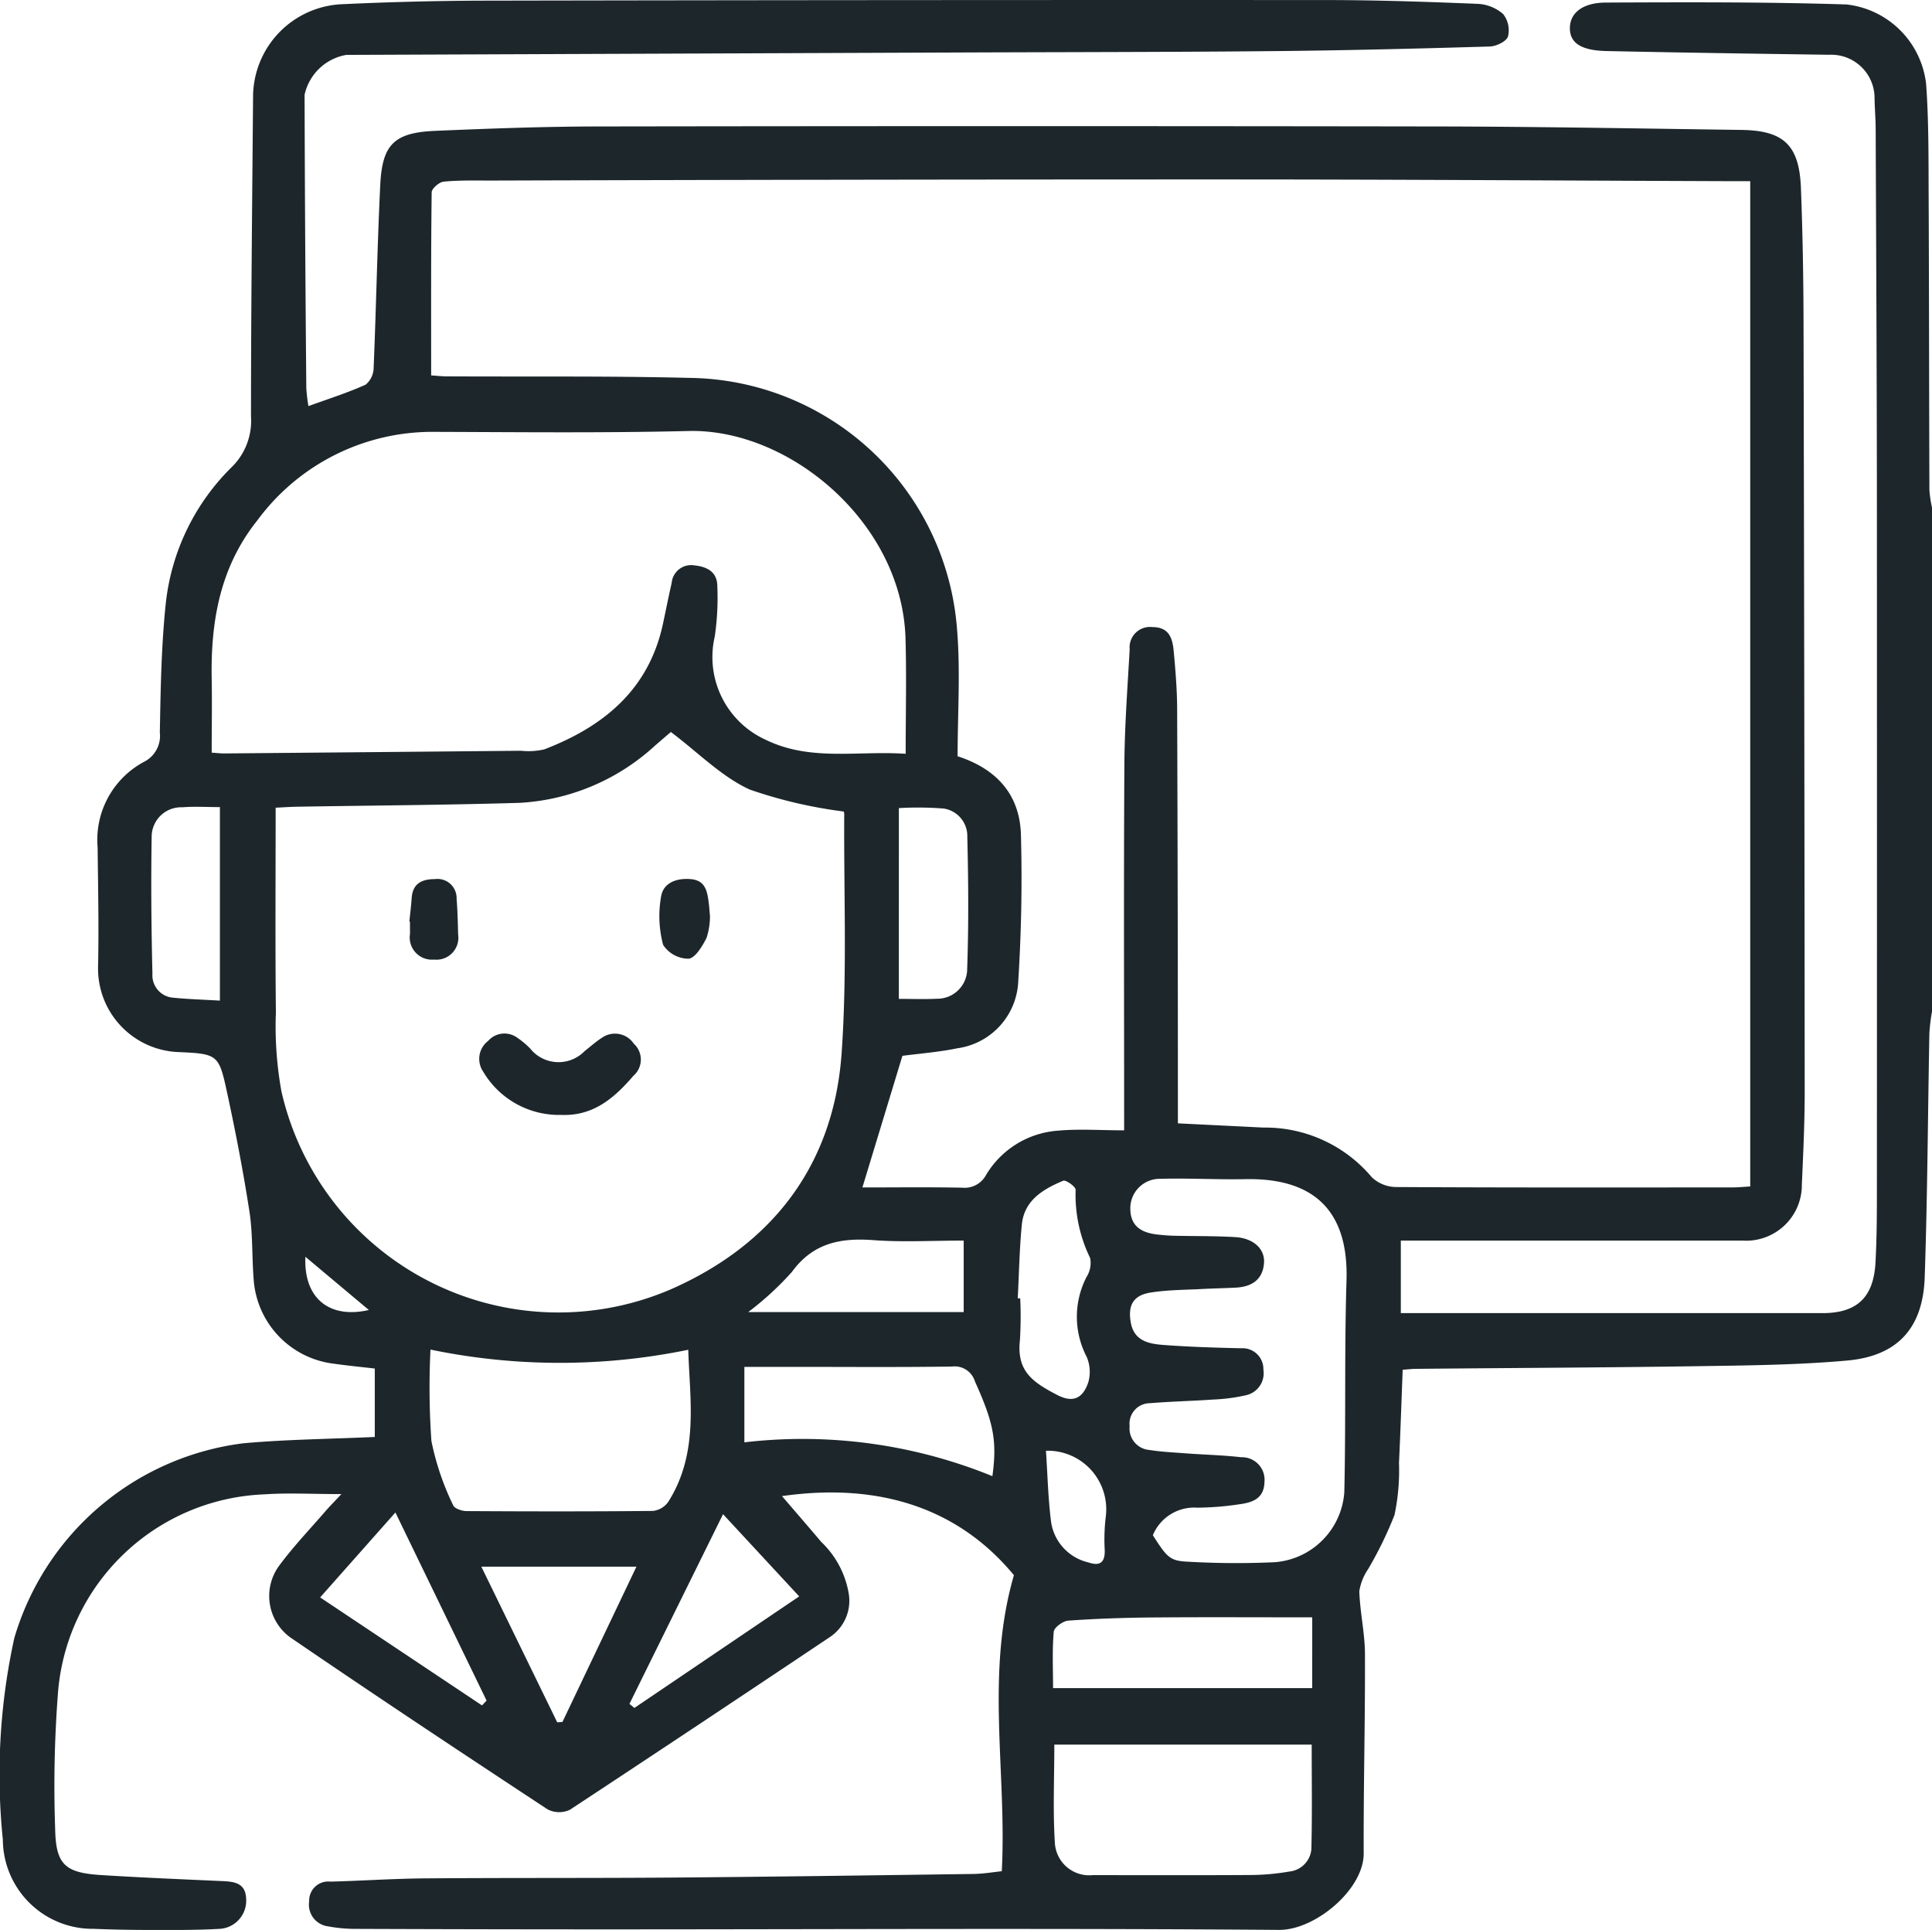 <svg xmlns="http://www.w3.org/2000/svg" width="111.378" height="111.241" viewBox="0 0 111.378 111.241">
  <g id="Grupo_129345" data-name="Grupo 129345" transform="translate(-361.622 -2106.339)">
    <path id="Trazado_163317" data-name="Trazado 163317" d="M3894.422,74.748a11.548,11.548,0,0,0-.15,1.225c-.09,4.7-.109,9.4-.271,14.1-.1,2.928-1.57,4.533-4.475,4.792-2.872.257-5.768.281-8.654.325-5.4.082-10.794.1-16.191.153-.208,0-.415.027-.773.051-.07,1.789-.128,3.58-.213,5.369a12.487,12.487,0,0,1-.26,3.006,22.039,22.039,0,0,1-1.522,3.121,3.109,3.109,0,0,0-.506,1.272c.039,1.211.322,2.416.326,3.624.015,3.828-.089,7.657-.073,11.485.009,2.08-2.8,4.426-4.88,4.41-12.747-.1-25.5-.033-38.244-.03q-7.575,0-15.149-.029a8.766,8.766,0,0,1-1.449-.148,1.258,1.258,0,0,1-1.071-1.441,1.1,1.1,0,0,1,1.225-1.134c1.808-.046,3.615-.173,5.424-.187,4.841-.037,9.683-.01,14.524-.049,5.71-.045,11.419-.128,17.129-.206.548-.008,1.095-.1,1.627-.158.3-5.687-.958-11.367.7-17.062-3.083-3.732-7.568-5.387-13.371-4.559.789.92,1.532,1.774,2.262,2.639a5.334,5.334,0,0,1,1.586,2.981,2.509,2.509,0,0,1-1.113,2.522q-7.459,4.995-14.955,9.934a1.45,1.45,0,0,1-1.293-.021c-4.969-3.27-9.928-6.557-14.839-9.914a2.951,2.951,0,0,1-.594-4.186c.809-1.085,1.751-2.071,2.64-3.1.215-.249.448-.482.906-.971-1.693,0-3.062-.08-4.42.014a12.417,12.417,0,0,0-11.927,11.56,69.738,69.738,0,0,0-.154,7.716c.037,2.068.569,2.538,2.653,2.669,2.326.146,4.655.242,6.984.347.709.032,1.349.114,1.374,1.039a1.625,1.625,0,0,1-1.489,1.712c-1.32.078-2.645.067-3.968.066-1.114,0-2.229-.019-3.342-.065a5.174,5.174,0,0,1-5.228-5.142,36.761,36.761,0,0,1,.661-11.621,15.805,15.805,0,0,1,13.207-11.224c2.488-.224,4.994-.246,7.574-.364V95.325c-.8-.093-1.588-.169-2.371-.28a5.258,5.258,0,0,1-4.615-4.906c-.1-1.283-.044-2.586-.239-3.853-.353-2.292-.794-4.574-1.284-6.842-.476-2.2-.521-2.261-2.787-2.359a4.817,4.817,0,0,1-4.657-4.9c.051-2.3,0-4.6-.025-6.893a5.1,5.1,0,0,1,2.686-4.944,1.673,1.673,0,0,0,.9-1.685c.046-2.5.085-5.014.349-7.5a12.986,12.986,0,0,1,3.825-7.826,3.725,3.725,0,0,0,1.082-2.877c0-6.163.069-12.326.119-18.489a5.361,5.361,0,0,1,5.094-5.284c2.746-.128,5.5-.2,8.246-.207q24.244-.045,48.487-.034c2.923,0,5.847.1,8.768.218a2.408,2.408,0,0,1,1.468.586,1.506,1.506,0,0,1,.281,1.3c-.088.281-.675.563-1.048.574-4.14.121-8.281.226-12.423.265-5.955.057-11.911.056-17.866.079q-17.814.069-35.627.139a2.977,2.977,0,0,0-2.41,2.3q.023,8.462.1,16.924a9.74,9.74,0,0,0,.123,1.02c1.167-.424,2.262-.769,3.3-1.238a1.288,1.288,0,0,0,.458-.975c.147-3.512.21-7.027.381-10.537.114-2.339.81-3.014,3.157-3.115,3.129-.134,6.262-.249,9.394-.254q24.192-.037,48.384,0c5.849.01,11.7.12,17.546.2,2.43.035,3.322.881,3.419,3.331.1,2.573.145,5.151.151,7.727q.053,22.2.067,44.409c0,1.774-.086,3.548-.163,5.321a3.211,3.211,0,0,1-3.408,3.231H3863.8v4.18h24.308c1.982,0,2.947-.9,3.056-2.917.068-1.251.08-2.505.081-3.758q.008-20.273,0-40.546c-.005-7-.042-14-.07-21,0-.591-.054-1.182-.064-1.773A2.5,2.5,0,0,0,3888.5,19.6c-4.282-.061-8.563-.124-12.844-.215-1.483-.032-2.12-.477-2.11-1.336.01-.843.712-1.452,2.068-1.458,4.628-.02,9.259-.039,13.883.109a5.2,5.2,0,0,1,4.587,4.593c.155,2.15.135,4.314.145,6.472.026,5.643.024,11.285.044,16.928a6.842,6.842,0,0,0,.149,1ZM3807.9,38.081c.321.021.593.053.865.055,4.666.026,9.334-.028,14,.088a15.663,15.663,0,0,1,15.453,14.509c.2,2.417.031,4.864.031,7.3,2.349.762,3.59,2.3,3.651,4.528.077,2.81.022,5.632-.154,8.437a4.071,4.071,0,0,1-3.509,3.867c-1.081.223-2.19.306-3.17.436l-2.306,7.586c1.956,0,3.861-.024,5.765.014a1.394,1.394,0,0,0,1.359-.727,5.265,5.265,0,0,1,4.1-2.556c1.25-.117,2.521-.023,3.864-.023v-1c0-6.687-.026-13.374.014-20.061.013-2.223.181-4.446.306-6.668a1.175,1.175,0,0,1,1.313-1.278c.965,0,1.157.654,1.224,1.374.106,1.142.2,2.291.2,3.437q.042,11.336.043,22.672c0,.367,0,.735,0,1.121l4.93.244a8.02,8.02,0,0,1,6.247,2.861,2.055,2.055,0,0,0,1.435.566c6.443.037,12.886.025,19.329.022.368,0,.735-.038,1.053-.055V26.886c-.469,0-.81,0-1.151,0-9.75-.034-19.5-.1-29.25-.1q-21.1,0-42.208.064c-.905,0-1.815-.024-2.713.063-.258.025-.689.4-.692.614C3807.886,31.006,3807.9,34.482,3807.9,38.081Zm13.83,20.562c.08-.034.006-.02-.045.022-.293.245-.579.5-.87.747A12.551,12.551,0,0,1,3813,62.719c-4.276.127-8.554.151-12.832.223-.4.007-.8.036-1.233.056,0,4.014-.028,7.907.014,11.8a21.031,21.031,0,0,0,.322,4.565,16.381,16.381,0,0,0,22.424,11.405c5.853-2.562,9.414-7.151,9.868-13.625.321-4.572.122-9.18.15-13.772,0-.1-.05-.2-.038-.153a26.845,26.845,0,0,1-5.407-1.264C3824.643,61.212,3823.313,59.836,3821.729,58.643Zm13.525,1.248c0-2.35.054-4.508-.01-6.663-.2-6.658-6.687-12.085-12.51-11.942-4.869.119-9.743.065-14.615.05a12.525,12.525,0,0,0-10.251,5.116c-2.14,2.68-2.683,5.812-2.621,9.126.026,1.408,0,2.817,0,4.247.367.025.536.047.706.046q8.563-.074,17.126-.155a4,4,0,0,0,1.346-.081c3.426-1.319,6.024-3.444,6.838-7.241.167-.781.321-1.566.5-2.344a1.129,1.129,0,0,1,1.333-1.016c.741.081,1.3.394,1.3,1.206a15.345,15.345,0,0,1-.149,2.9,5.231,5.231,0,0,0,2.922,5.935C3829.754,60.347,3832.495,59.7,3835.254,59.892Zm14.251,45.042c.819,1.287.987,1.484,2.043,1.527a48.256,48.256,0,0,0,5.008.026,4.355,4.355,0,0,0,3.985-4.028c.095-4.07,0-8.145.127-12.214.112-3.655-1.529-5.92-5.832-5.835-1.635.032-3.273-.064-4.907-.02a1.7,1.7,0,0,0-1.725,1.737c.013,1.014.67,1.376,1.558,1.474.31.035.623.062.935.07,1.183.028,2.368.01,3.549.079,1.052.061,1.729.675,1.666,1.5-.074.967-.723,1.367-1.632,1.413-.66.033-1.321.045-1.981.081-.971.052-1.952.048-2.91.2-1.01.156-1.334.725-1.158,1.728.188,1.07,1.05,1.231,1.887,1.295,1.49.113,2.987.157,4.481.19a1.2,1.2,0,0,1,1.277,1.228,1.3,1.3,0,0,1-1.034,1.487,10.391,10.391,0,0,1-1.857.241c-1.213.085-2.431.11-3.643.21a1.183,1.183,0,0,0-1.177,1.322,1.245,1.245,0,0,0,1.143,1.375c.719.113,1.451.145,2.178.2,1.039.076,2.083.1,3.116.219a1.3,1.3,0,0,1,1.336,1.427c-.025.982-.721,1.189-1.476,1.288a17,17,0,0,1-2.392.192A2.58,2.58,0,0,0,3849.505,104.933Zm-41.645-10.7a44.191,44.191,0,0,0,.054,5.273,15.482,15.482,0,0,0,1.254,3.7c.074.188.5.333.764.335,3.586.022,7.172.027,10.758-.009a1.244,1.244,0,0,0,.875-.52c1.788-2.823,1.237-5.921,1.156-8.769a36.74,36.74,0,0,1-14.86-.01Zm50.8,22.767h-14.836c0,1.935-.086,3.806.031,5.665a1.982,1.982,0,0,0,2.174,1.86c3.1,0,6.191.012,9.287-.009a13.686,13.686,0,0,0,2.067-.2,1.414,1.414,0,0,0,1.263-1.447C3858.692,120.934,3858.662,118.995,3858.662,117Zm-18.407-15.471c.281-2.033.066-3.093-1.008-5.465a1.22,1.22,0,0,0-1.323-.854c-3.029.044-6.059.019-9.088.019h-2.879v4.349a28.98,28.98,0,0,1,14.3,1.951Zm18.439,8.137c-3.122,0-6.143-.018-9.164.007-1.634.013-3.27.068-4.9.182-.306.022-.815.395-.837.641-.094,1.051-.04,2.114-.04,3.25h14.94Zm-62.972-35.549V62.964c-.778,0-1.474-.046-2.162.011a1.7,1.7,0,0,0-1.772,1.7c-.043,2.633-.019,5.269.045,7.9a1.293,1.293,0,0,0,1.184,1.374C3793.9,74.036,3794.793,74.063,3795.722,74.118Zm39.141-.1c.8,0,1.491.03,2.177-.007a1.722,1.722,0,0,0,1.762-1.727c.088-2.53.07-5.066.007-7.6a1.6,1.6,0,0,0-1.362-1.636,18.934,18.934,0,0,0-2.583-.025ZM3838.6,87.95c-1.816,0-3.521.1-5.21-.026-1.907-.142-3.485.17-4.7,1.84a17.464,17.464,0,0,1-2.512,2.306H3838.6Zm-18.866,18.795h-8.941l4.375,8.973.3-.021Zm21.981-15.469.143,0a22.049,22.049,0,0,1-.015,2.4c-.2,1.783.7,2.42,2.147,3.171.887.462,1.469.226,1.792-.727a2.184,2.184,0,0,0-.093-1.47,5,5,0,0,1,0-4.617,1.48,1.48,0,0,0,.2-1.08,8.3,8.3,0,0,1-.836-3.935c0-.178-.563-.581-.714-.518-1.146.48-2.238,1.114-2.385,2.508C3841.813,88.425,3841.792,89.854,3841.716,91.276Zm-22.384,23.378.286.233,9.5-6.429-4.39-4.738Zm-8.5.088.264-.277-5.256-10.843-4.339,4.895Zm32.512-14.679c.093,1.388.124,2.773.3,4.139a2.817,2.817,0,0,0,2.154,2.3c.687.234.965-.027.931-.752a11.016,11.016,0,0,1,.06-1.865A3.375,3.375,0,0,0,3843.349,100.063Zm-39.036-8.114-3.656-3.065C3800.539,91.254,3802.017,92.482,3804.313,91.949Z" transform="translate(-3421.422 2089.896)" fill="#1d272b"/>
    <path id="Trazado_163318" data-name="Trazado 163318" d="M3919.706,305.655a5.079,5.079,0,0,1-4.516-2.5,1.3,1.3,0,0,1,.287-1.763,1.253,1.253,0,0,1,1.7-.173,4.742,4.742,0,0,1,.718.6,2.094,2.094,0,0,0,3.145.16c.328-.257.64-.538.989-.763a1.308,1.308,0,0,1,1.848.333,1.236,1.236,0,0,1-.021,1.85C3922.757,304.679,3921.544,305.727,3919.706,305.655Z" transform="translate(-3525.717 1864.947)" fill="#1d272b"/>
    <path id="Trazado_163319" data-name="Trazado 163319" d="M3967.51,260.557a3.946,3.946,0,0,1-.2,1.267c-.241.475-.655,1.164-1.035,1.192a1.753,1.753,0,0,1-1.467-.8,6.451,6.451,0,0,1-.113-2.8c.14-.793.908-1.06,1.722-.985.83.076.935.7,1.019,1.337C3967.47,260.014,3967.483,260.256,3967.51,260.557Z" transform="translate(-3564.959 1898.582)" fill="#1d272b"/>
    <path id="Trazado_163320" data-name="Trazado 163320" d="M3895.744,260.871c.046-.448.1-.9.133-1.345.056-.856.594-1.1,1.345-1.1a1.1,1.1,0,0,1,1.245,1.109c.054.691.073,1.386.089,2.08a1.266,1.266,0,0,1-1.388,1.45,1.279,1.279,0,0,1-1.39-1.459c.007-.243,0-.487,0-.73Z" transform="translate(-3510.523 1898.584)" fill="#1d272b"/>
  </g>
</svg>
